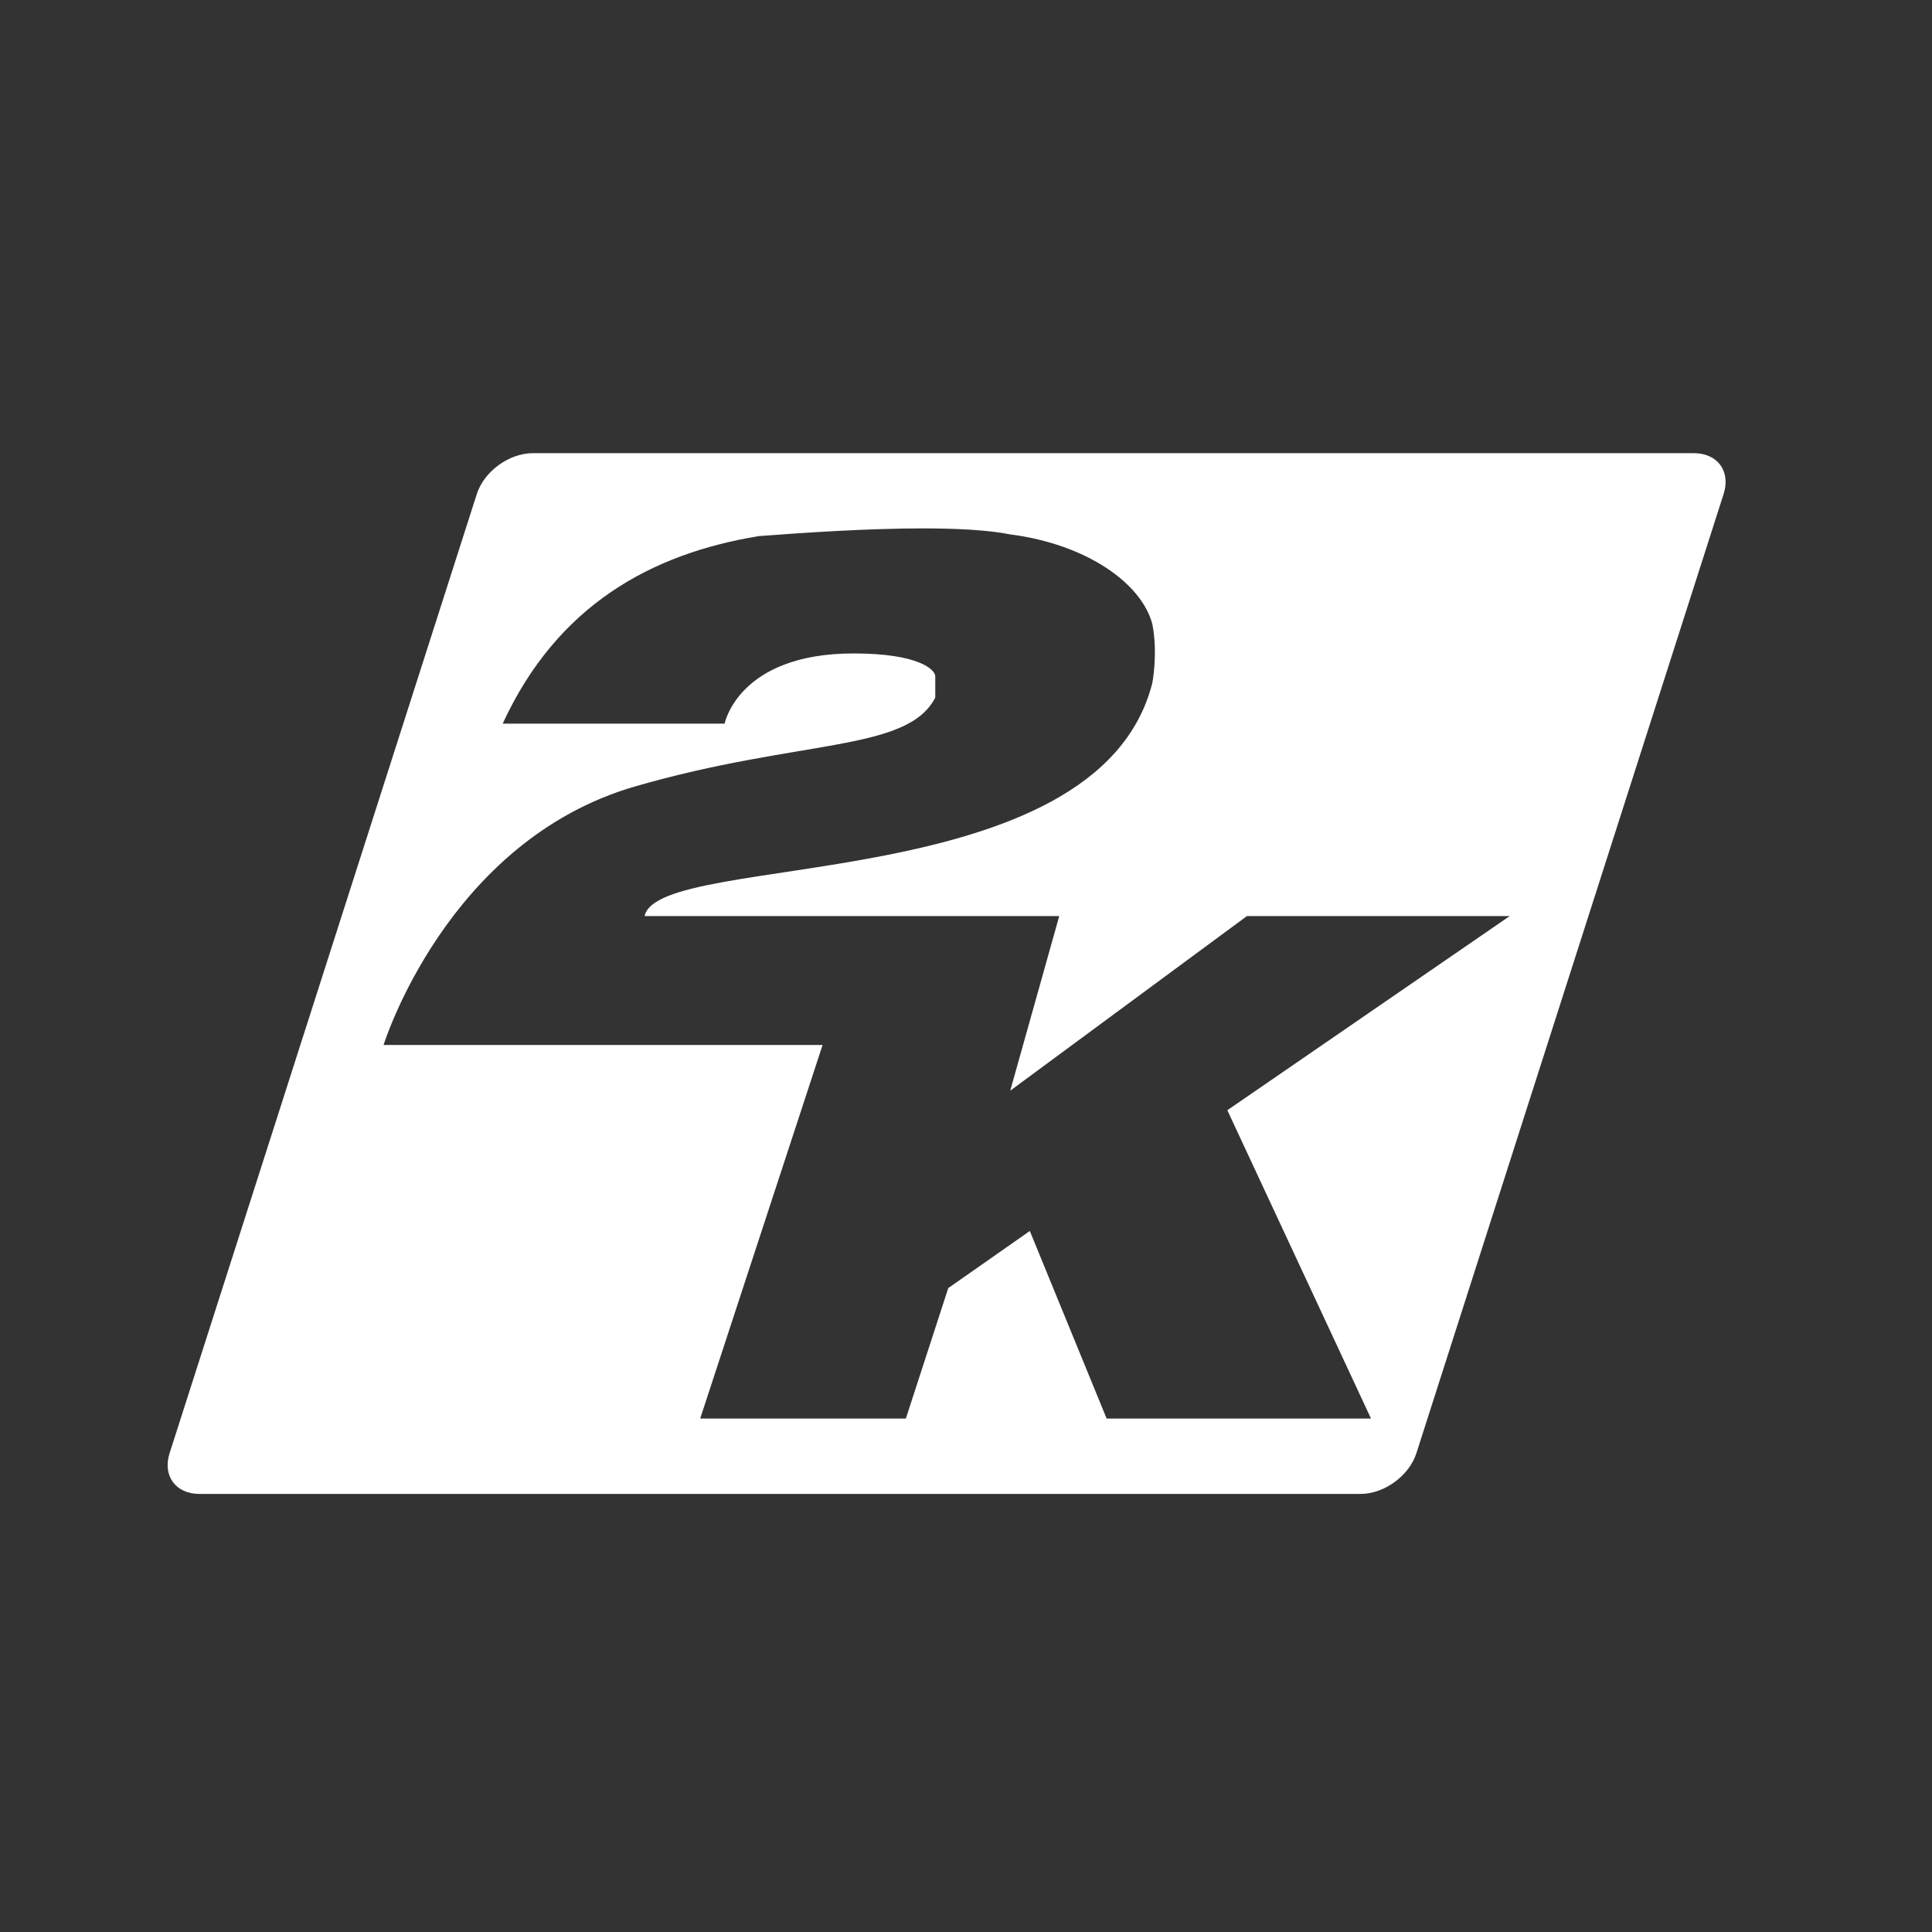 <?xml version="1.0" encoding="UTF-8" standalone="no"?>
<svg width="512px" height="512px" viewBox="0 0 512 512" version="1.1" xmlns="http://www.w3.org/2000/svg" xmlns:xlink="http://www.w3.org/1999/xlink" xmlns:sketch="http://www.bohemiancoding.com/sketch/ns">
    <rect x="0" y="0" width="512" height="512" fill="#333333" stroke="none"/>
    <!-- Generator: Sketch 3.0.3 (7892) - http://www.bohemiancoding.com/sketch -->
    <title>icon_512x512</title>
    <desc>Created with Sketch.</desc>
    <defs></defs>
    <g id="Page-1" stroke="none" stroke-width="1" fill="none" fill-rule="evenodd" sketch:type="MSPage">
        <g id="icon_512x512" sketch:type="MSArtboardGroup" fill="#FFFFFF">
            <g id="2K_Games_(logo)" sketch:type="MSLayerGroup" transform="translate(45, 120)">
                <g id="layer1" transform="translate(-0.276, 0.075)" sketch:type="MSShapeGroup">
                    <path d="M96.476,0.02 C90.181,0.02 83.559,4.847 81.639,10.839 L0.228,265.012 C-1.691,271.004 1.805,275.831 8.1,275.831 L315.844,275.831 C322.139,275.831 328.724,271.004 330.643,265.012 L412.054,10.839 C413.974,4.847 410.477,0.02 404.182,0.02 L96.476,0.02 Z M200.066,19.956 C209.038,19.964 217.236,20.394 223.003,21.545 C243.355,24.182 257.847,34.566 260.662,45.339 C262.178,53.086 260.662,60.887 260.662,60.887 C246.211,118.153 129.59,105.27 126.111,122.699 C126.111,122.699 235.984,122.699 235.984,122.699 L223.003,168.964 L285.717,122.699 L355.358,122.699 L280.532,174.147 L318.607,255.857 L248.55,255.857 L228.188,206.15 L206.576,221.282 L195.335,255.857 L140.833,255.857 L173.27,156.859 L56.924,156.859 C56.924,156.859 73.669,102.818 123.537,88.351 C167.304,75.683 195.747,79.257 203.132,64.783 C203.132,64.783 203.132,59.147 203.132,59.147 C203.132,57.455 198.894,53.094 181.483,53.094 C150.926,53.094 147.306,71.706 147.306,71.706 L88.49,71.706 C102.916,40.366 127.856,26.655 156.39,21.999 C168.005,21.115 185.113,19.942 200.066,19.956 Z" id="rect2396"></path>
                </g>
            </g>
        </g>
    </g>
</svg>